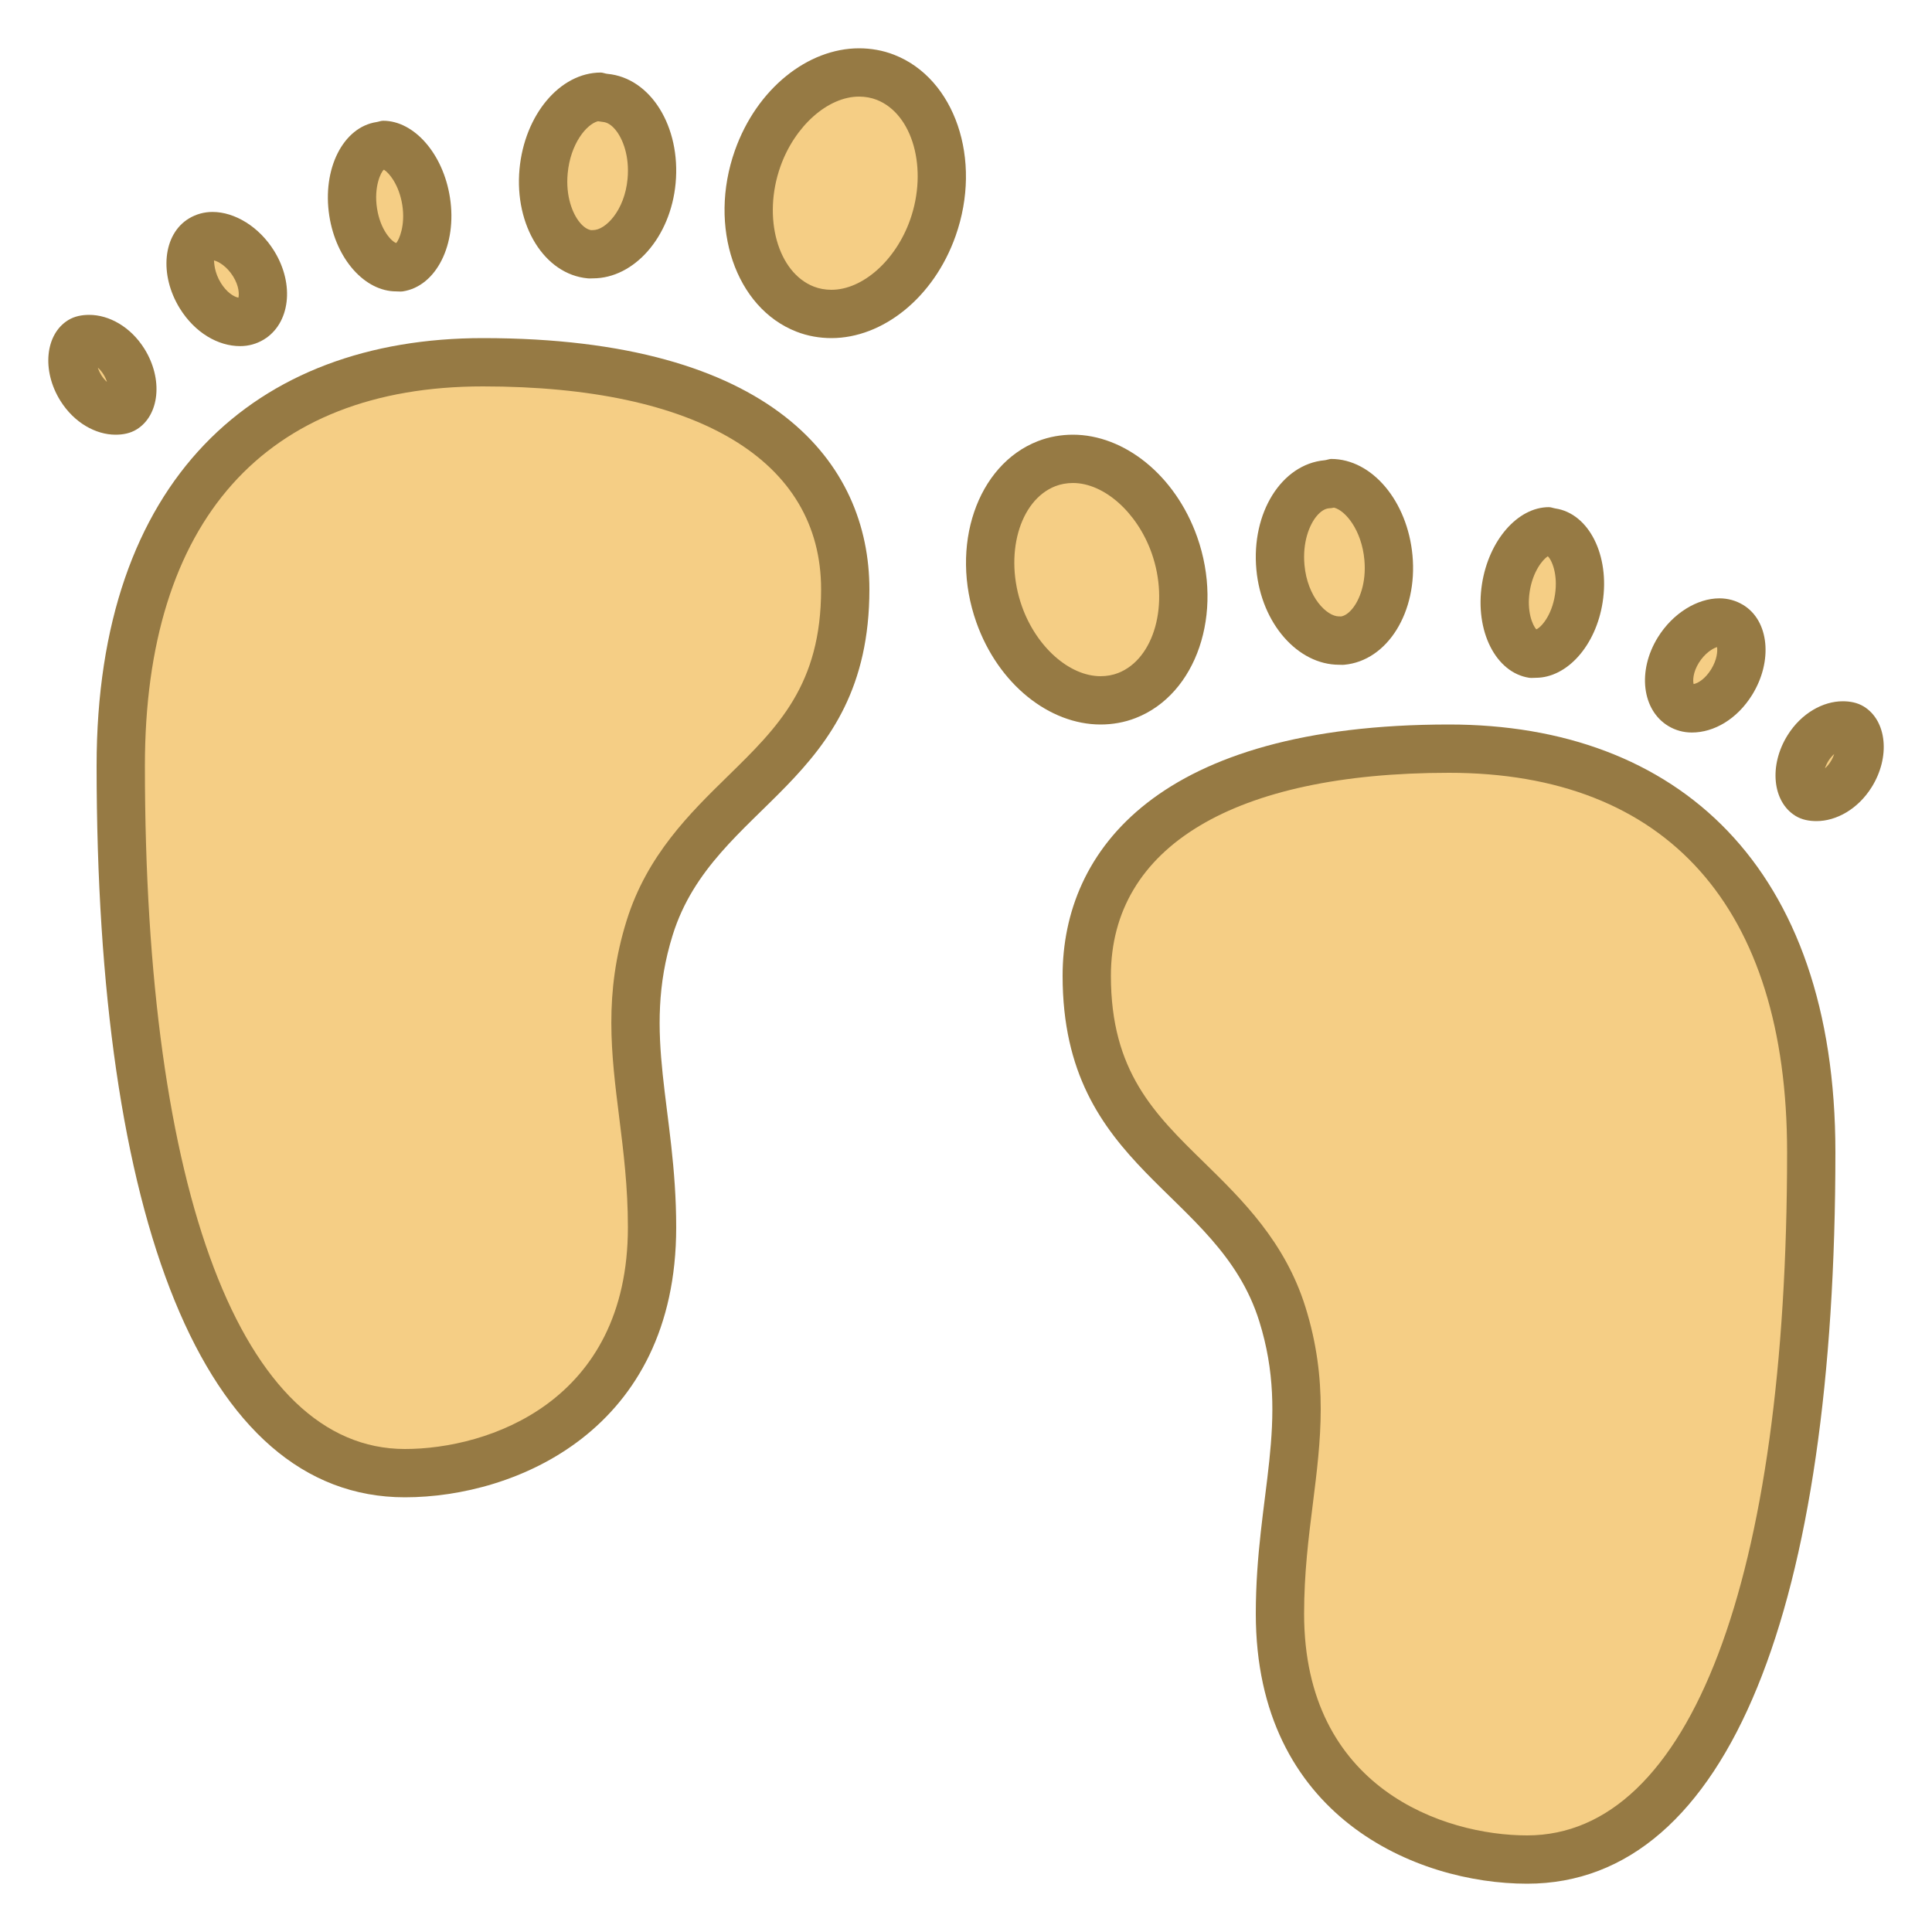 <svg xmlns="http://www.w3.org/2000/svg"  viewBox="0 0 40 40" width="40px" height="40px"><path fill="#f5ce85" d="M31.617,38.5c-1.9,0-5.117-1.072-5.117-5.09c0-0.869,0.094-1.616,0.185-2.338 c0.158-1.259,0.307-2.449-0.135-3.864c-0.385-1.232-1.189-2.019-1.967-2.78c-1.071-1.048-2.083-2.037-2.083-4.226 c0-2.989,2.733-4.703,7.5-4.703s7.5,3.045,7.5,8.354C37.5,33.162,35.355,38.5,31.617,38.5z"/><path fill="#967a44" d="M30,16c4.514,0,7,2.789,7,7.855C37,32.712,34.988,38,31.617,38C29.902,38,27,37.033,27,33.41 c0-0.837,0.092-1.568,0.181-2.275c0.165-1.315,0.321-2.556-0.154-4.076c-0.423-1.352-1.311-2.221-2.094-2.988 C23.895,23.057,23,22.181,23,20.202C23,17.532,25.551,16,30,16 M30,15c-6.003,0-8,2.596-8,5.202c0,4.043,3.218,4.42,4.072,7.154 C26.721,29.432,26,30.963,26,33.41c0,4.202,3.328,5.59,5.617,5.59C35.817,39,38,33.197,38,23.855C38,17.931,34.72,15,30,15L30,15z"/><path fill="#f5ce85" d="M22.786,14.5c-0.866,0-1.729-0.733-2.1-1.783c-0.469-1.325-0.028-2.724,0.982-3.118 c0.167-0.065,0.356-0.1,0.546-0.1c0.865,0,1.728,0.733,2.1,1.783c0.468,1.325,0.028,2.723-0.983,3.117 C23.165,14.465,22.976,14.5,22.786,14.5z"/><path fill="#967a44" d="M22.214,10c0.646,0,1.331,0.61,1.629,1.449c0.373,1.055,0.056,2.193-0.693,2.485 C23.04,13.977,22.914,14,22.786,14c-0.647,0-1.332-0.609-1.629-1.449c-0.373-1.055-0.056-2.193,0.693-2.485 C21.96,10.023,22.086,10,22.214,10 M22.214,9c-0.243,0-0.492,0.042-0.727,0.134c-1.258,0.49-1.832,2.168-1.273,3.75 C20.669,14.17,21.729,15,22.786,15c0.243,0,0.492-0.042,0.727-0.134c1.258-0.49,1.832-2.168,1.273-3.75 C24.33,9.83,23.27,9,22.214,9L22.214,9z"/><path fill="#f5ce85" d="M27.776,13.265c-0.645-0.001-1.189-0.681-1.266-1.516c-0.049-0.532,0.087-1.048,0.364-1.382 c0.117-0.141,0.315-0.314,0.595-0.34l0.041-0.004L27.611,10c0.523,0.002,1.056,0.694,1.135,1.544 c0.042,0.459-0.048,0.896-0.256,1.231c-0.104,0.167-0.333,0.453-0.697,0.49L27.776,13.265z"/><path fill="#967a44" d="M27.62,10.51c0.239,0.061,0.572,0.469,0.628,1.08c0.044,0.473-0.101,0.835-0.251,1.015 c-0.075,0.091-0.154,0.144-0.231,0.158l-0.027-0.001h-0.016c-0.258,0-0.654-0.404-0.715-1.061 c-0.044-0.473,0.101-0.835,0.251-1.015c0.083-0.099,0.169-0.154,0.253-0.162C27.545,10.523,27.581,10.518,27.62,10.51 M27.56,9.502 c-0.038,0-0.097,0.024-0.136,0.027c-0.896,0.082-1.521,1.095-1.412,2.265c0.103,1.12,0.862,1.969,1.711,1.969 c0.025,0,0.048,0.002,0.072,0.002c0.012,0,0.024,0,0.037-0.002c0.895-0.082,1.521-1.094,1.412-2.265 C29.14,10.377,28.408,9.502,27.56,9.502L27.56,9.502z"/><path fill="#f5ce85" d="M31.718,13.536c-0.123-0.023-0.234-0.102-0.331-0.232c-0.2-0.272-0.279-0.697-0.21-1.136 C31.29,11.447,31.728,11,32.068,11c-0.012,0.007,0.025,0.016,0.062,0.021c0.13,0.02,0.247,0.099,0.347,0.235 c0.2,0.272,0.278,0.696,0.21,1.135c-0.109,0.705-0.547,1.141-0.891,1.141L31.718,13.536z"/><path fill="#967a44" d="M32.045,11.517c0.077,0.066,0.216,0.365,0.149,0.798c-0.069,0.444-0.298,0.682-0.387,0.715 c-0.079-0.087-0.2-0.376-0.136-0.785C31.735,11.835,31.937,11.587,32.045,11.517 M32.068,10.5c-0.645,0-1.244,0.686-1.385,1.591 c-0.151,0.97,0.283,1.837,0.978,1.942c0.015,0.002,0.03,0.003,0.045,0.003c0.03,0,0.06-0.003,0.09-0.003 c0.645,0,1.244-0.659,1.385-1.564c0.151-0.97-0.283-1.837-0.978-1.942C32.158,10.52,32.114,10.5,32.068,10.5L32.068,10.5z"/><path fill="#f5ce85" d="M35.028,14.666c-0.084,0-0.16-0.021-0.231-0.063c-0.136-0.082-0.194-0.221-0.219-0.323 c-0.059-0.246,0.004-0.552,0.169-0.82c0.244-0.395,0.603-0.572,0.851-0.572c0.085,0,0.161,0.021,0.232,0.063 c0.123,0.074,0.177,0.206,0.2,0.304c0.062,0.259-0.004,0.583-0.179,0.866C35.645,14.457,35.329,14.666,35.028,14.666z"/><path fill="#967a44" d="M35.55,13.397c0.012,0.087,0,0.262-0.123,0.461c-0.117,0.188-0.262,0.286-0.363,0.305 c-0.017-0.071-0.015-0.239,0.108-0.439C35.295,13.527,35.456,13.425,35.55,13.397 M35.599,12.388c-0.458,0-0.964,0.305-1.276,0.809 c-0.429,0.696-0.325,1.507,0.217,1.834c0.149,0.09,0.315,0.135,0.489,0.135c0.458,0,0.937-0.278,1.249-0.782 c0.429-0.696,0.352-1.534-0.19-1.861C35.938,12.433,35.773,12.388,35.599,12.388L35.599,12.388z"/><path fill="#f5ce85" d="M37.608,16.5c-0.078,0-0.136-0.011-0.173-0.034c-0.096-0.059-0.138-0.165-0.157-0.245 c-0.052-0.221,0.006-0.496,0.157-0.735c0.177-0.284,0.459-0.467,0.717-0.467c0.077,0,0.136,0.012,0.175,0.035 c0.094,0.058,0.136,0.165,0.155,0.245c0.052,0.221-0.006,0.496-0.156,0.735C38.147,16.317,37.866,16.5,37.608,16.5z"/><path fill="#967a44" d="M37.975,15.611c-0.015,0.047-0.038,0.1-0.074,0.157c-0.037,0.059-0.077,0.105-0.117,0.139 c0.015-0.047,0.038-0.1,0.073-0.156C37.896,15.692,37.936,15.646,37.975,15.611 M38.152,14.519c-0.408,0-0.856,0.246-1.141,0.701 c-0.392,0.626-0.315,1.38,0.163,1.672c0.13,0.08,0.281,0.108,0.435,0.108c0.408,0,0.856-0.246,1.141-0.701 c0.392-0.626,0.315-1.38-0.163-1.672C38.456,14.547,38.305,14.519,38.152,14.519L38.152,14.519z"/><g><path fill="#f5ce85" d="M8.383,30.5C4.645,30.5,2.5,25.162,2.5,15.854C2.5,10.545,5.233,7.5,10,7.5s7.5,1.714,7.5,4.703 c0,2.188-1.012,3.178-2.083,4.226c-0.778,0.761-1.582,1.547-1.967,2.78c-0.442,1.416-0.293,2.605-0.135,3.864 c0.091,0.722,0.185,1.469,0.185,2.338C13.5,29.428,10.284,30.5,8.383,30.5z"/><path fill="#967a44" d="M10,8c4.449,0,7,1.532,7,4.202c0,1.978-0.895,2.854-1.932,3.868 c-0.784,0.767-1.672,1.636-2.094,2.988c-0.475,1.52-0.319,2.762-0.154,4.076C12.908,23.842,13,24.573,13,25.41 C13,29.033,10.098,30,8.383,30C5.012,30,3,24.712,3,15.855C3,10.789,5.486,8,10,8 M10,7c-4.72,0-8,2.931-8,8.855 C2,25.197,4.183,31,8.383,31C10.672,31,14,29.612,14,25.41c0-2.447-0.721-3.978-0.072-6.053C14.782,16.623,18,16.245,18,12.202 C18,9.596,16.003,7,10,7L10,7z"/></g><g><path fill="#f5ce85" d="M17.214,6.5c-0.19,0-0.379-0.035-0.546-0.1c-1.011-0.394-1.451-1.792-0.983-3.118 c0.372-1.049,1.235-1.783,2.1-1.783c0.19,0,0.379,0.035,0.546,0.1c1.011,0.394,1.451,1.792,0.983,3.118 C18.943,5.767,18.08,6.5,17.214,6.5z"/><path fill="#967a44" d="M17.786,2c0.128,0,0.254,0.023,0.364,0.066c0.749,0.292,1.066,1.43,0.693,2.485 C18.546,5.391,17.861,6,17.214,6c-0.128,0-0.254-0.023-0.364-0.066c-0.749-0.292-1.066-1.43-0.693-2.485 C16.454,2.61,17.139,2,17.786,2 M17.786,1c-1.056,0-2.116,0.83-2.571,2.116c-0.559,1.582,0.015,3.26,1.273,3.75 C16.722,6.958,16.972,7,17.214,7c1.056,0,2.117-0.83,2.571-2.116c0.559-1.582-0.015-3.26-1.273-3.75 C18.278,1.042,18.028,1,17.786,1L17.786,1z"/></g><g><path fill="#f5ce85" d="M12.207,5.265c-0.363-0.035-0.592-0.322-0.697-0.49c-0.208-0.334-0.299-0.772-0.256-1.231 c0.079-0.85,0.611-1.542,1.186-1.542c0,0.011,0.051,0.021,0.092,0.025c0.278,0.025,0.476,0.199,0.593,0.34 c0.277,0.333,0.414,0.85,0.364,1.382c-0.077,0.835-0.621,1.515-1.213,1.515L12.207,5.265z"/><path fill="#967a44" d="M12.38,2.51c0.038,0.007,0.074,0.012,0.105,0.015c0.088,0.008,0.174,0.062,0.257,0.162 c0.15,0.181,0.295,0.542,0.251,1.016c-0.061,0.657-0.457,1.061-0.715,1.061l-0.041,0.001c-0.08-0.015-0.158-0.068-0.233-0.159 c-0.15-0.181-0.295-0.542-0.251-1.015C11.809,2.979,12.141,2.572,12.38,2.51 M12.44,1.502c-0.848,0-1.579,0.875-1.684,1.996 c-0.109,1.171,0.517,2.183,1.412,2.265c0.013,0.001,0.025,0.002,0.037,0.002c0.024,0,0.046-0.002,0.072-0.002 c0.849,0,1.607-0.849,1.711-1.969c0.109-1.17-0.516-2.183-1.412-2.265C12.536,1.526,12.478,1.502,12.44,1.502L12.44,1.502z"/></g><g><path fill="#f5ce85" d="M8.274,5.535C7.86,5.533,7.422,5.097,7.312,4.393c-0.068-0.439,0.01-0.863,0.21-1.135 c0.1-0.137,0.217-0.216,0.348-0.235l0.11-0.024C8.272,3,8.71,3.447,8.823,4.168c0.068,0.438-0.01,0.863-0.21,1.135 c-0.096,0.13-0.207,0.208-0.33,0.232L8.274,5.535z"/><path fill="#967a44" d="M7.952,3.515c0.106,0.066,0.312,0.315,0.377,0.73c0.066,0.422-0.065,0.716-0.125,0.787 C8.112,5.005,7.876,4.767,7.806,4.315C7.735,3.861,7.892,3.555,7.944,3.516C7.947,3.516,7.949,3.515,7.952,3.515 M7.932,2.5 c-0.046,0-0.09,0.02-0.136,0.027C7.102,2.632,6.667,3.499,6.818,4.469c0.141,0.905,0.74,1.564,1.385,1.564 c0.031,0,0.06,0.003,0.09,0.003c0.015,0,0.03-0.001,0.045-0.003c0.694-0.104,1.129-0.972,0.978-1.942 C9.176,3.186,8.576,2.5,7.932,2.5L7.932,2.5z"/></g><g><path fill="#f5ce85" d="M4.972,6.666c-0.3,0-0.616-0.209-0.824-0.545C3.973,5.838,3.906,5.515,3.969,5.255 C3.992,5.158,4.046,5.026,4.17,4.951c0.07-0.042,0.146-0.063,0.231-0.063c0.248,0,0.606,0.177,0.851,0.572 C5.417,5.728,5.48,6.034,5.421,6.28C5.396,6.382,5.338,6.521,5.202,6.603C5.132,6.646,5.056,6.666,4.972,6.666z"/><path fill="#967a44" d="M4.43,5.392c0.09,0.019,0.266,0.12,0.397,0.331c0.124,0.201,0.126,0.368,0.109,0.44 C4.834,6.143,4.689,6.046,4.573,5.859C4.434,5.634,4.436,5.44,4.43,5.392 M4.401,4.388c-0.174,0-0.339,0.045-0.489,0.135 C3.37,4.85,3.293,5.688,3.722,6.384c0.312,0.504,0.791,0.782,1.249,0.782c0.174,0,0.339-0.045,0.489-0.135 c0.542-0.327,0.647-1.138,0.217-1.834C5.366,4.693,4.859,4.388,4.401,4.388L4.401,4.388z"/></g><g><path fill="#f5ce85" d="M2.392,8.5c-0.258,0-0.539-0.183-0.717-0.467C1.525,7.794,1.466,7.519,1.519,7.298 c0.019-0.08,0.061-0.187,0.156-0.245C1.712,7.03,1.771,7.019,1.848,7.019c0.258,0,0.54,0.183,0.717,0.467 C2.715,7.725,2.774,8,2.722,8.221c-0.019,0.08-0.061,0.186-0.156,0.244C2.528,8.489,2.47,8.5,2.392,8.5z"/><path fill="#967a44" d="M2.025,7.611c0.039,0.035,0.08,0.081,0.117,0.14C2.177,7.807,2.2,7.861,2.215,7.908 c-0.039-0.035-0.08-0.081-0.117-0.14C2.063,7.711,2.04,7.658,2.025,7.611 M1.848,6.519c-0.154,0-0.304,0.028-0.435,0.108 C0.936,6.918,0.859,7.673,1.251,8.299C1.536,8.754,1.983,9,2.392,9c0.154,0,0.304-0.028,0.435-0.108 C3.304,8.6,3.381,7.846,2.989,7.22C2.704,6.765,2.257,6.519,1.848,6.519L1.848,6.519z"/></g></svg>